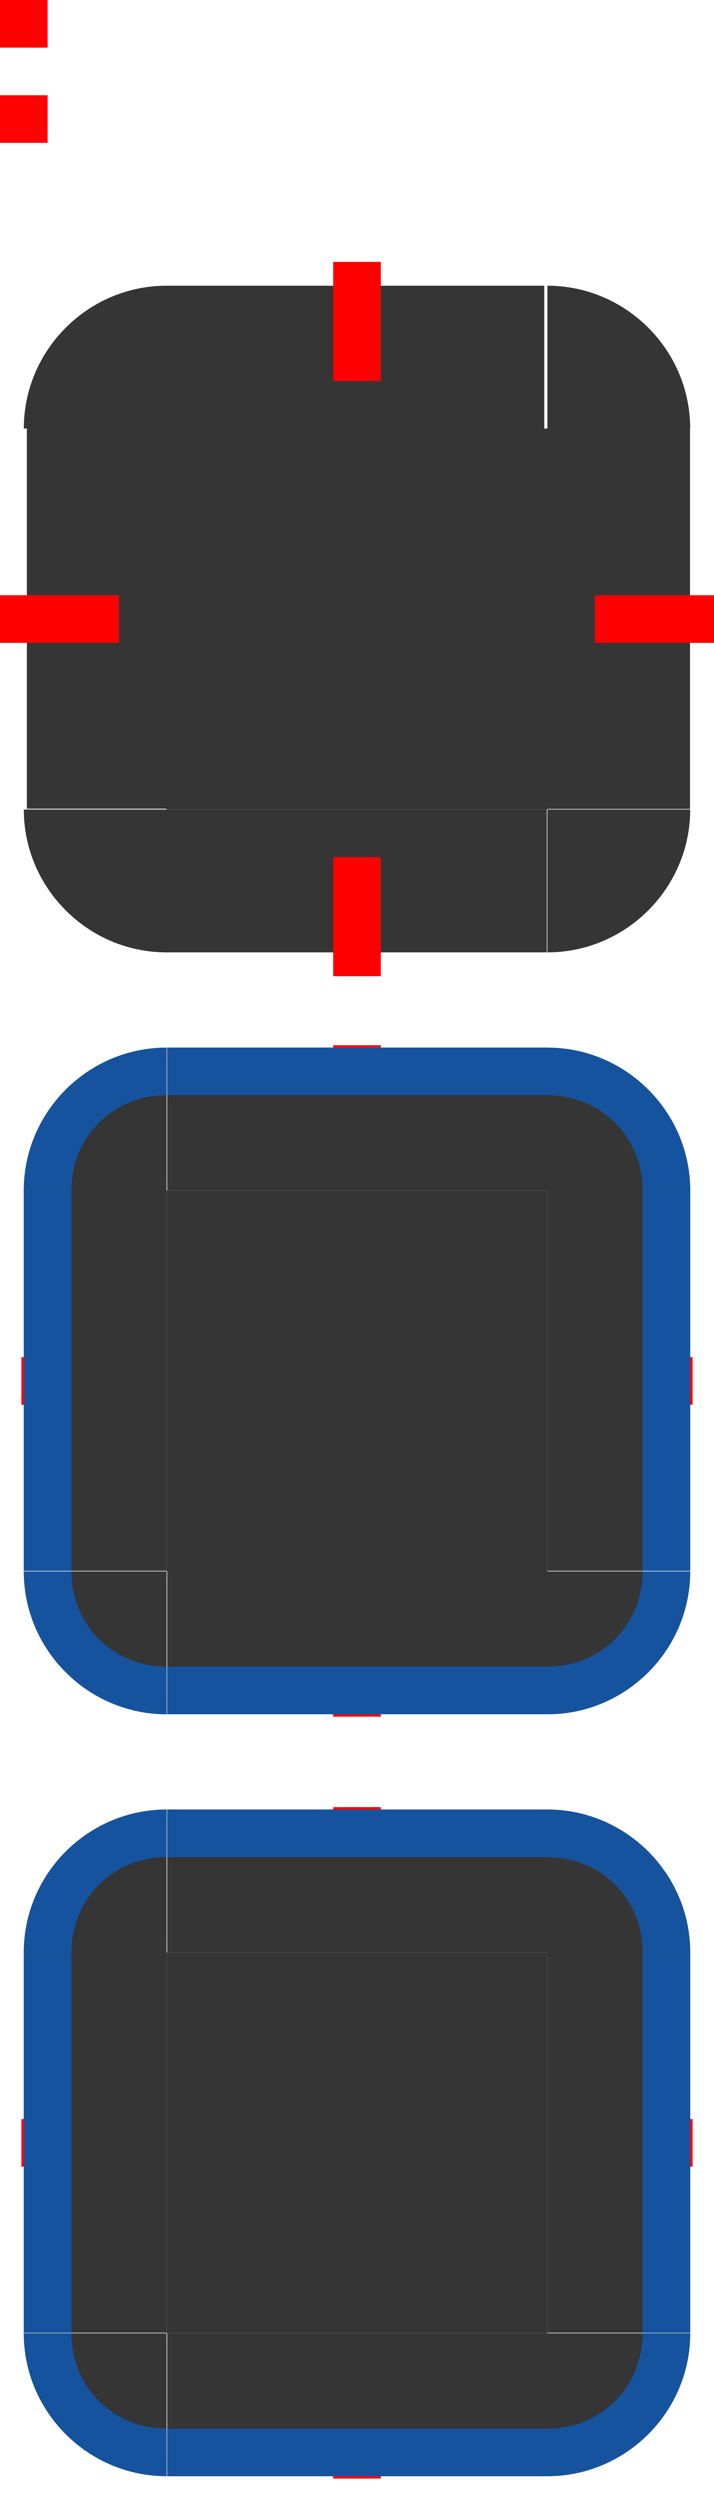 <svg xmlns="http://www.w3.org/2000/svg" id="svg44" width="30" height="105" version="1.1">
 <path id="base-center" style="fill:#353535;fill-opacity:1;fill-rule:evenodd;stroke-width:0.5" d="M 7,18 V 34 H 23 V 18 Z"/>
 <g id="base-bottom" transform="matrix(0,-0.8,0.492,0,-17.001,57)">
  <path id="path1375" style="opacity:0.001;fill:#000000;fill-opacity:1;fill-rule:evenodd" d="m 28.75,81.252 v -32.5 H 20 v 32.5 z"/>
  <path id="path673" style="fill:#353535;fill-opacity:1;fill-rule:evenodd" d="m 28.75,81.252 v -32.5 h -7.5 v 32.5 z"/>
 </g>
 <g id="base-bottomright" transform="matrix(-0.8,0,0,-0.8,46,73.001)">
  <path id="path1377" style="opacity:0.001;fill:#000000;fill-opacity:1;fill-rule:evenodd" d="m 28.75,40.002 c -4.125,0 -8.75,4.625 -8.75,8.75 H 28.75 Z"/>
  <path id="path678" style="fill:#353535;fill-opacity:1;fill-rule:evenodd" d="m 28.75,41.252 c -4.125,0 -7.5,3.375 -7.5,7.5 h 7.5 z"/>
 </g>
 <g id="base-top" transform="matrix(0.492,0,0,0.8,-187.461,-46)">
  <g id="g687" transform="rotate(90,212.501,263.751)">
   <path id="path1383" style="opacity:0.001;fill:#000000;fill-opacity:1;fill-rule:evenodd" d="m 28.75,81.252 v -32.5 h -8.75 v 32.5 z"/>
   <path id="path683" style="fill:#353535;fill-opacity:1;fill-rule:evenodd" d="m 28.75,81.252 v -32.5 h -7.5 v 32.5 z"/>
  </g>
 </g>
 <g id="base-left" transform="matrix(0.808,0,0,0.492,-312.004,-21.369)">
  <g id="g696" transform="translate(366.29,31.217)">
   <path id="path1371" style="opacity:0.001;fill:#000000;fill-opacity:1;fill-rule:evenodd" d="m 28.679,81.252 v -32.5 h -8.667 v 32.5 z"/>
   <path id="path692" style="fill:#353535;fill-opacity:1;fill-rule:evenodd" d="m 28.679,81.252 v -32.5 H 21.25 v 32.5 z"/>
  </g>
 </g>
 <g id="base-topleft" transform="matrix(0.8,0,0,0.8,-308.907,-46.35)">
  <g id="g705" transform="translate(366.29,31.217)">
   <path id="path1369" style="opacity:0.001;fill:#000000;fill-opacity:1;fill-rule:evenodd" d="m 28.594,40.47 c -4.125,0 -8.75,4.625 -8.75,8.75 h 8.75 z"/>
   <path id="path701" style="fill:#353535;fill-opacity:1;fill-rule:evenodd" d="m 28.594,41.72 c -4.125,0 -7.5,3.375 -7.5,7.5 h 7.5 z"/>
  </g>
 </g>
 <g id="base-bottomleft" transform="matrix(0.8,0,0,0.8,-309,-56)">
  <g id="g714" transform="matrix(1,0,0,-1,366.25,161.252)">
   <path id="path1373" style="opacity:0.001;fill:#000000;fill-opacity:1;fill-rule:evenodd" d="m 28.75,40.002 c -4.125,0 -8.75,4.625 -8.75,8.75 L 28.75,48.752 Z"/>
   <path id="path710" style="fill:#353535;fill-opacity:1;fill-rule:evenodd" d="m 28.75,41.252 c -4.125,0 -7.5,3.375 -7.5,7.5 h 7.5 z"/>
  </g>
 </g>
 <g id="base-right" transform="matrix(-0.808,0,0,0.492,46.163,-6.001)">
  <path id="path1379" style="opacity:0.001;fill:#000000;fill-opacity:1;fill-rule:evenodd" d="m 28.679,81.252 v -32.5 h -8.667 v 32.5 z"/>
  <path id="path719" style="fill:#353535;fill-opacity:1;fill-rule:evenodd" d="m 28.679,81.252 v -32.5 H 21.25 v 32.5 z"/>
 </g>
 <g id="base-topright" transform="matrix(0.8,0,0,0.8,-319,-46)">
  <g id="g728" transform="matrix(-1,0,0,1,456.25,31.248)">
   <path id="path1381" style="opacity:0.001;fill:#000000;fill-opacity:1;fill-rule:evenodd" d="m 28.75,40.002 c -4.125,0 -8.75,4.625 -8.75,8.75 H 28.75 Z"/>
   <path id="path724" style="fill:#353535;fill-opacity:1;fill-rule:evenodd" d="m 28.75,41.252 c -4.125,0 -7.5,3.375 -7.5,7.5 h 7.5 z"/>
  </g>
 </g>
 <g id="focus-left" transform="matrix(0.8,0,0,0.492,-16,25.999)">
  <path id="path1385" style="color:#000000;opacity:0.001;fill:#000000;fill-opacity:1;stroke-width:0.913" d="m 20,48.752 v 32.5 h 3.75 v -32.5 z"/>
  <path id="path733" style="fill:#353535;fill-opacity:1;fill-rule:evenodd" d="M 28.75,81.251 V 48.752 h -7.5 v 32.5 z"/>
  <path id="path735" style="color:#000000;fill:#15539e;fill-opacity:1;stroke-width:0.913" d="m 21.25,48.752 v 32.5 h 2.5 v -32.5 z"/>
 </g>
 <g id="focus-topleft" transform="matrix(0.8,0,0,0.8,-16,10.999)">
  <path id="path1387" style="color:#000000;opacity:0.001;fill:#000000;fill-opacity:1" d="m 28.75,40.002 c -4.125,0 -8.75,4.625 -8.75,8.75 h 3.75 c 0,-2.813 2.188,-5 5,-5 z"/>
  <path id="path738" style="fill:#353535;fill-opacity:1;fill-rule:evenodd" d="m 28.75,41.252 c -4.125,0 -7.5,3.375 -7.5,7.5 h 7.5 z"/>
  <path id="path740" style="color:#000000;fill:#15539e;fill-opacity:1" d="m 28.75,41.252 c -4.125,0 -7.5,3.375 -7.5,7.5 h 2.5 c 0,-2.813 2.188,-5 5,-5 z"/>
 </g>
 <path id="focus-center" style="fill:#353535;fill-opacity:1;fill-rule:evenodd;stroke-width:0.5" d="m 7,50 v 16 H 23 v -16 z"/>
 <g id="focus-right" transform="matrix(-0.8,0,0,0.492,46,25.999)">
  <path id="path1389" style="color:#000000;opacity:0.001;fill:#000000;fill-opacity:1;stroke-width:0.913" d="m 20,48.752 v 32.5 L 23.75,81.252 v -32.5 z"/>
  <path id="path1259" style="fill:#353535;fill-opacity:1;fill-rule:evenodd" d="M 28.75,81.251 V 48.752 h -7.5 v 32.5 z"/>
  <path id="path1261" style="color:#000000;fill:#15539e;fill-opacity:1;stroke-width:0.913" d="m 21.25,48.752 v 32.5 h 2.5 v -32.5 z"/>
 </g>
 <g id="focus-top" transform="matrix(0,0.8,-0.492,0,47.001,27)">
  <path id="path1391" style="color:#000000;opacity:0.001;fill:#000000;fill-opacity:1;stroke-width:0.913" d="m 20,48.752 v 32.5 H 23.75 v -32.5 z"/>
  <path id="path1265" style="fill:#353535;fill-opacity:1;fill-rule:evenodd" d="M 28.75,81.251 V 48.752 h -7.5 v 32.5 z"/>
  <path id="path1267" style="color:#000000;fill:#15539e;fill-opacity:1;stroke-width:0.913" d="m 21.25,48.752 v 32.5 h 2.5 v -32.5 z"/>
 </g>
 <g id="focus-topright" transform="matrix(-0.8,0,0,0.8,46,10.999)">
  <path id="path1393" style="color:#000000;opacity:0.001;fill:#000000;fill-opacity:1" d="m 28.75,40.002 c -4.125,0 -8.75,4.625 -8.75,8.75 L 23.75,48.752 c 0,-2.813 2.188,-5 5,-5 z"/>
  <path id="path1271" style="fill:#353535;fill-opacity:1;fill-rule:evenodd" d="m 28.75,41.252 c -4.125,0 -7.5,3.375 -7.5,7.5 h 7.5 z"/>
  <path id="path1273" style="color:#000000;fill:#15539e;fill-opacity:1" d="m 28.75,41.252 c -4.125,0 -7.5,3.375 -7.5,7.5 h 2.5 c 0,-2.813 2.188,-5 5,-5 z"/>
 </g>
 <g id="focus-bottomleft" transform="matrix(0.8,0,0,-0.8,-16,105.001)">
  <path id="path1395" style="color:#000000;opacity:0.001;fill:#000000;fill-opacity:1" d="m 28.75,40.002 c -4.125,0 -8.75,4.625 -8.75,8.75 h 3.75 c 0,-2.813 2.188,-5 5,-5 z"/>
  <path id="path1277" style="fill:#353535;fill-opacity:1;fill-rule:evenodd" d="m 28.75,41.252 c -4.125,0 -7.5,3.375 -7.5,7.5 h 7.5 z"/>
  <path id="path1279" style="color:#000000;fill:#15539e;fill-opacity:1" d="m 28.75,41.252 c -4.125,0 -7.5,3.375 -7.5,7.5 h 2.5 c 0,-2.813 2.188,-5 5,-5 z"/>
 </g>
 <g id="focus-bottomright" transform="matrix(-0.8,0,0,-0.8,46,105.001)">
  <path id="path1397" style="color:#000000;opacity:0.001;fill:#000000;fill-opacity:1" d="m 28.75,40.002 c -4.125,0 -8.75,4.625 -8.75,8.75 L 23.75,48.752 c 0,-2.813 2.188,-5 5,-5 z"/>
  <path id="path1283" style="fill:#353535;fill-opacity:1;fill-rule:evenodd" d="m 28.75,41.252 c -4.125,0 -7.5,3.375 -7.5,7.5 h 7.5 z"/>
  <path id="path1285" style="color:#000000;fill:#15539e;fill-opacity:1" d="m 28.75,41.252 c -4.125,0 -7.5,3.375 -7.5,7.5 h 2.5 c 0,-2.813 2.188,-5 5,-5 z"/>
 </g>
 <g id="focus-bottom" transform="matrix(0,-0.8,-0.492,0,47.001,89)">
  <path id="path1399" style="color:#000000;opacity:0.001;fill:#000000;fill-opacity:1;stroke-width:0.913" d="m 20,48.752 v 32.5 h 3.75 v -32.5 z"/>
  <path id="path1289" style="fill:#353535;fill-opacity:1;fill-rule:evenodd" d="M 28.75,81.251 V 48.752 h -7.5 v 32.5 z"/>
  <path id="path1291" style="color:#000000;fill:#15539e;fill-opacity:1;stroke-width:0.913" d="m 21.25,48.752 v 32.5 h 2.5 v -32.5 z"/>
 </g>
 <g id="hover-left" transform="matrix(0.8,0,0,0.492,-16,57.999)">
  <path id="path1409" style="color:#000000;opacity:0.001;fill:#000000;fill-opacity:1;stroke-width:0.913" d="m 20,48.752 v 32.5 h 3.75 v -32.5 z"/>
  <path id="path1295" style="fill:#353535;fill-opacity:1;fill-rule:evenodd" d="M 28.75,81.251 V 48.752 h -7.5 v 32.5 z"/>
  <path id="path1297" style="color:#000000;fill:#15539e;fill-opacity:1;stroke-width:0.913" d="m 21.25,48.752 v 32.5 h 2.5 v -32.5 z"/>
 </g>
 <g id="hover-topleft" transform="matrix(0.8,0,0,0.8,-16,42.999)">
  <path id="path1411" style="color:#000000;opacity:0.001;fill:#000000;fill-opacity:1" d="m 28.75,40.002 c -4.125,0 -8.75,4.625 -8.75,8.75 h 3.75 c 0,-2.813 2.188,-5 5,-5 z"/>
  <path id="path1301" style="fill:#353535;fill-opacity:1;fill-rule:evenodd" d="m 28.75,41.252 c -4.125,0 -7.5,3.375 -7.5,7.5 h 7.5 z"/>
  <path id="path1303" style="color:#000000;fill:#15539e;fill-opacity:1" d="m 28.75,41.252 c -4.125,0 -7.5,3.375 -7.5,7.5 h 2.5 c 0,-2.813 2.188,-5 5,-5 z"/>
 </g>
 <path id="hover-center" style="fill:#353535;fill-opacity:1;fill-rule:evenodd;stroke-width:0.5" d="m 7,82 v 16 H 23 v -16 z"/>
 <g id="hover-right" transform="matrix(-0.8,0,0,0.492,46,57.999)">
  <path id="path1413" style="color:#000000;opacity:0.001;fill:#000000;fill-opacity:1;stroke-width:0.913" d="m 20,48.752 v 32.5 H 23.75 v -32.5 z"/>
  <path id="path1309" style="fill:#353535;fill-opacity:1;fill-rule:evenodd" d="M 28.75,81.251 V 48.752 h -7.5 v 32.5 z"/>
  <path id="path1311" style="color:#000000;fill:#15539e;fill-opacity:1;stroke-width:0.913" d="m 21.25,48.752 v 32.5 h 2.5 v -32.5 z"/>
 </g>
 <g id="hover-top" transform="matrix(0,0.8,-0.492,0,47.001,59)">
  <path id="path1415" style="color:#000000;opacity:0.001;fill:#000000;fill-opacity:1;stroke-width:0.913" d="m 20,48.752 v 32.5 H 23.75 v -32.5 z"/>
  <path id="path1315" style="fill:#353535;fill-opacity:1;fill-rule:evenodd" d="M 28.75,81.251 V 48.752 h -7.5 v 32.5 z"/>
  <path id="path1317" style="color:#000000;fill:#15539e;fill-opacity:1;stroke-width:0.913" d="m 21.25,48.752 v 32.5 h 2.5 v -32.5 z"/>
 </g>
 <g id="hover-topright" transform="matrix(-0.8,0,0,0.8,46,42.999)">
  <path id="path1417" style="color:#000000;opacity:0.001;fill:#000000;fill-opacity:1" d="m 28.75,40.002 c -4.125,0 -8.75,4.625 -8.75,8.75 H 23.75 c 0,-2.813 2.188,-5 5,-5 z"/>
  <path id="path1321" style="fill:#353535;fill-opacity:1;fill-rule:evenodd" d="m 28.75,41.252 c -4.125,0 -7.5,3.375 -7.5,7.5 h 7.5 z"/>
  <path id="path1323" style="color:#000000;fill:#15539e;fill-opacity:1" d="m 28.75,41.252 c -4.125,0 -7.5,3.375 -7.5,7.5 h 2.5 c 0,-2.813 2.188,-5 5,-5 z"/>
 </g>
 <g id="hover-bottomleft" transform="matrix(0.8,0,0,-0.8,-16,137.001)">
  <path id="path1419" style="color:#000000;opacity:0.001;fill:#000000;fill-opacity:1" d="m 28.75,40.002 c -4.125,0 -8.75,4.625 -8.75,8.75 h 3.75 c 0,-2.813 2.188,-5 5,-5 z"/>
  <path id="path1327" style="fill:#353535;fill-opacity:1;fill-rule:evenodd" d="m 28.75,41.252 c -4.125,0 -7.5,3.375 -7.5,7.5 h 7.5 z"/>
  <path id="path1329" style="color:#000000;fill:#15539e;fill-opacity:1" d="m 28.75,41.252 c -4.125,0 -7.5,3.375 -7.5,7.5 h 2.5 c 0,-2.813 2.188,-5 5,-5 z"/>
 </g>
 <g id="hover-bottomright" transform="matrix(-0.8,0,0,-0.8,46,137.001)">
  <path id="path1421" style="color:#000000;opacity:0.001;fill:#000000;fill-opacity:1" d="m 28.75,40.002 c -4.125,0 -8.75,4.625 -8.75,8.75 H 23.75 c 0,-2.813 2.188,-5 5,-5 z"/>
  <path id="path1333" style="fill:#353535;fill-opacity:1;fill-rule:evenodd" d="m 28.75,41.252 c -4.125,0 -7.5,3.375 -7.5,7.5 h 7.5 z"/>
  <path id="path1335" style="color:#000000;fill:#15539e;fill-opacity:1" d="m 28.75,41.252 c -4.125,0 -7.5,3.375 -7.5,7.5 h 2.5 c 0,-2.813 2.188,-5 5,-5 z"/>
 </g>
 <g id="hover-bottom" transform="matrix(0,-0.8,-0.492,0,47.001,121)">
  <path id="path1423" style="color:#000000;opacity:0.001;fill:#000000;fill-opacity:1;stroke-width:0.913" d="m 20,48.752 v 32.5 H 23.75 v -32.5 z"/>
  <path id="path1339" style="fill:#353535;fill-opacity:1;fill-rule:evenodd" d="M 28.75,81.251 V 48.752 h -7.5 v 32.5 z"/>
  <path id="path1341" style="color:#000000;fill:#15539e;fill-opacity:1;stroke-width:0.913" d="m 21.25,48.752 v 32.5 h 2.5 v -32.5 z"/>
 </g>
 <rect id="base-hint-top-margin" style="opacity:1;fill:#ff0000;stroke:none;stroke-width:2.236" width="2" height="5" x="14" y="11"/>
 <rect id="base-hint-right-margin" style="opacity:1;fill:#ff0000;stroke:none;stroke-width:2.236" width="2" height="5" x="-27" y="25" transform="rotate(-90)"/>
 <rect id="base-hint-left-margin" style="opacity:1;fill:#ff0000;stroke:none;stroke-width:2.236" width="2" height="5" x="-27" y="0" transform="rotate(-90)"/>
 <rect id="base-hint-bottom-margin" style="opacity:1;fill:#ff0000;stroke:none;stroke-width:2.236" width="2" height="5" x="14" y="36"/>
 <rect id="focus-hint-top-margin" style="fill:#ff0000;fill-opacity:1;fill-rule:nonzero;stroke:none;stroke-width:3.162" width="2" height=".1" x="14" y="43.9"/>
 <rect id="focus-hint-bottom-margin" style="fill:#ff0000;fill-opacity:1;fill-rule:nonzero;stroke:none;stroke-width:3.162" width="2" height=".1" x="14" y="72"/>
 <rect id="focus-hint-left-margin" style="fill:#ff0000;fill-opacity:1;fill-rule:nonzero;stroke:none;stroke-width:3.162" width=".1" height="2" x=".9" y="57"/>
 <rect id="focus-hint-right-margin" style="fill:#ff0000;fill-opacity:1;fill-rule:nonzero;stroke:none;stroke-width:3.162" width=".1" height="2" x="29" y="57"/>
 <rect id="hover-hint-top-margin" style="fill:#ff0000;fill-opacity:1;fill-rule:nonzero;stroke:none;stroke-width:3.162" width="2" height=".1" x="14" y="75.9"/>
 <rect id="hover-hint-left-margin" style="fill:#ff0000;fill-opacity:1;fill-rule:nonzero;stroke:none;stroke-width:3.162" width=".1" height="2" x=".9" y="89"/>
 <rect id="hover-hint-right-margin" style="fill:#ff0000;fill-opacity:1;fill-rule:nonzero;stroke:none;stroke-width:3.162" width=".1" height="2" x="29" y="89"/>
 <rect id="hover-hint-bottom-margin" style="fill:#ff0000;fill-opacity:1;fill-rule:nonzero;stroke:none;stroke-width:3.162" width="2" height=".1" x="14" y="104"/>
 <rect id="hint-tile-center" style="opacity:1;fill:#ff0000;fill-opacity:1;fill-rule:nonzero;stroke:none;stroke-width:5.84;stroke-linecap:round;stroke-linejoin:round;stroke-miterlimit:4;stroke-dasharray:none;stroke-dashoffset:0;stroke-opacity:1" width="2" height="2" x="0" y="0" rx="0" ry="2"/>
 <rect id="hint-focus-over-base" style="opacity:0.99;fill:#ff0000;fill-opacity:1;fill-rule:nonzero;stroke:none;stroke-width:0.973" width="2" height="2" x="0" y="4" rx="0" ry="2"/>
</svg>
